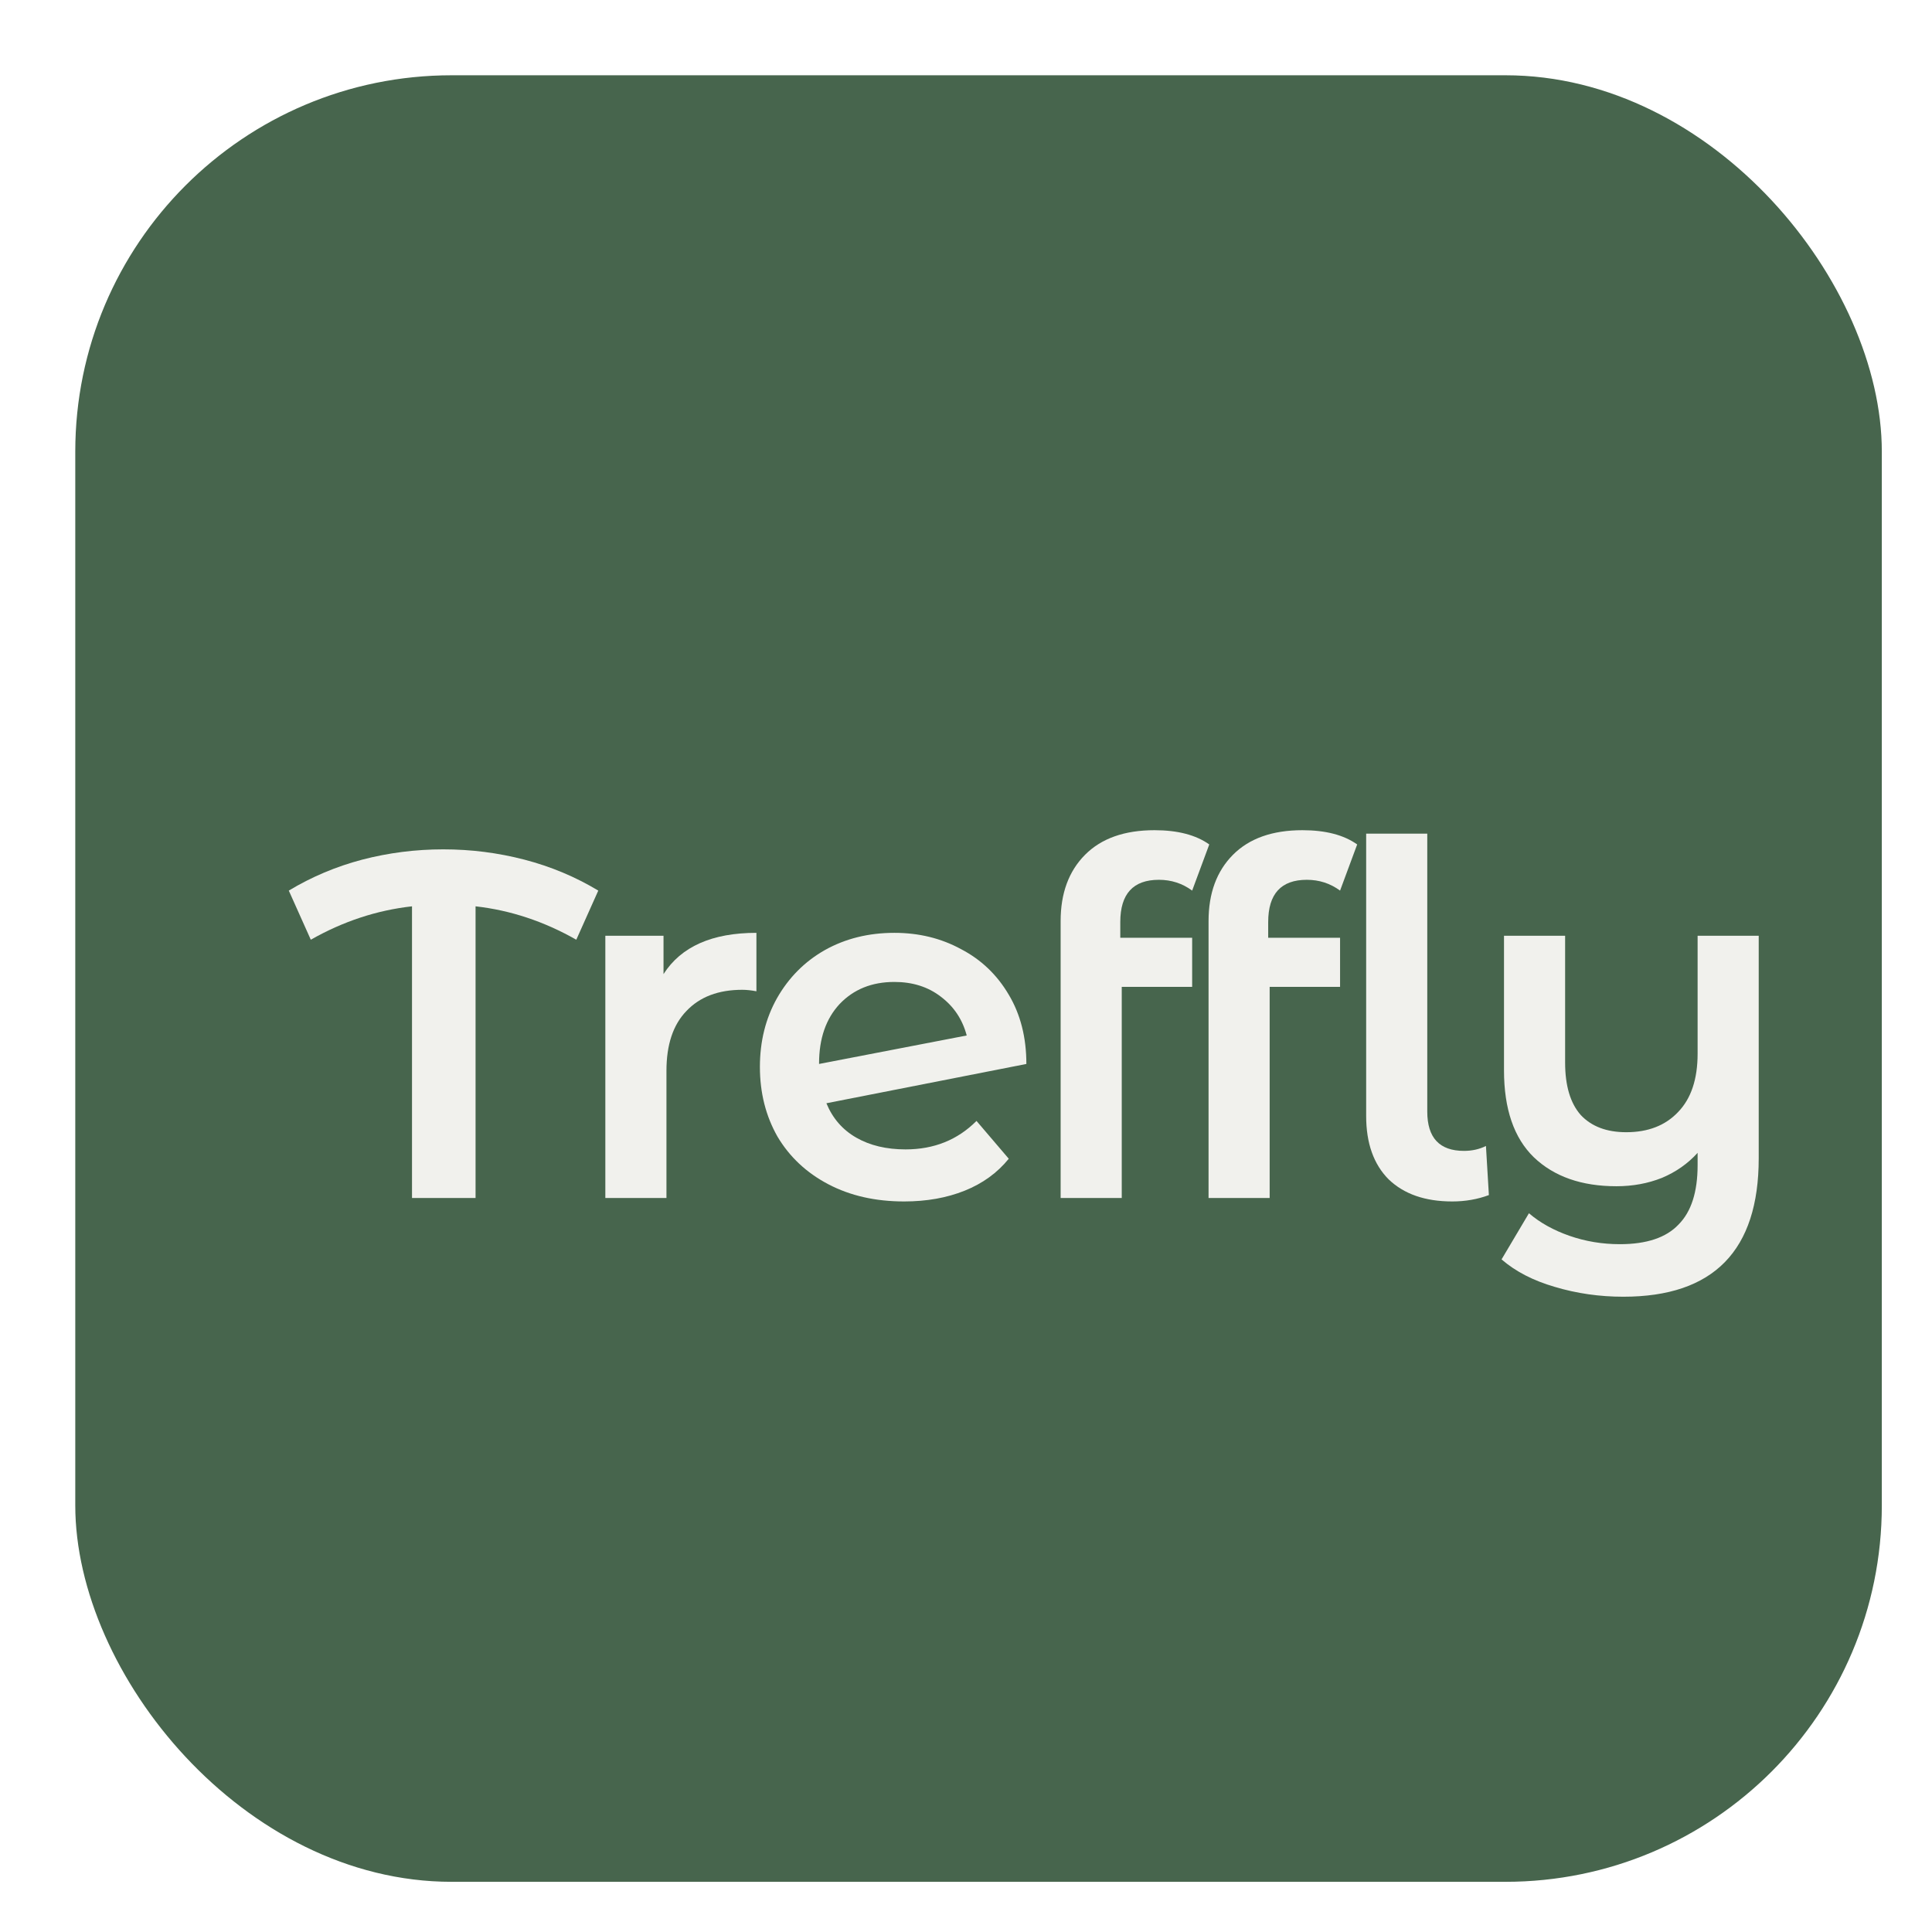 <svg width="154" height="154" viewBox="0 0 154 154" fill="none" xmlns="http://www.w3.org/2000/svg">
<g filter="url(#filter0_dd_514_2326)">
<rect x="4" y="4" width="144" height="144" rx="30" fill="#47654D"/>
</g>
<g filter="url(#filter1_d_514_2326)">
<path d="M39.936 68.905C37.364 67.443 34.687 66.556 31.907 66.243V89.494H26.841V66.243C24.035 66.556 21.346 67.443 18.774 68.905L17.02 64.99C18.839 63.894 20.788 63.072 22.866 62.524C24.971 61.976 27.127 61.702 29.335 61.702C31.544 61.702 33.7 61.976 35.805 62.524C37.909 63.072 39.871 63.894 41.689 64.99L39.936 68.905Z" fill="#F1F1ED"/>
<path d="M46.889 71.645C48.292 69.453 50.76 68.357 54.294 68.357V73.015C53.878 72.936 53.501 72.897 53.163 72.897C51.267 72.897 49.786 73.458 48.721 74.581C47.655 75.677 47.123 77.268 47.123 79.356V89.494H42.251V68.591H46.889V71.645Z" fill="#F1F1ED"/>
<path d="M66.186 85.619C68.446 85.619 70.33 84.862 71.837 83.349L74.409 86.363C73.499 87.485 72.33 88.333 70.901 88.907C69.472 89.481 67.862 89.768 66.069 89.768C63.783 89.768 61.769 89.312 60.028 88.398C58.288 87.485 56.937 86.219 55.975 84.601C55.04 82.957 54.572 81.105 54.572 79.043C54.572 77.007 55.027 75.181 55.936 73.563C56.872 71.919 58.145 70.64 59.756 69.727C61.392 68.813 63.237 68.357 65.29 68.357C67.238 68.357 69.005 68.787 70.59 69.648C72.2 70.484 73.474 71.697 74.409 73.289C75.344 74.855 75.812 76.694 75.812 78.808L59.873 81.94C60.366 83.14 61.158 84.053 62.25 84.68C63.341 85.306 64.653 85.619 66.186 85.619ZM65.29 72.271C63.497 72.271 62.042 72.858 60.925 74.032C59.834 75.207 59.288 76.786 59.288 78.769V78.808L71.057 76.538C70.719 75.259 70.031 74.228 68.992 73.445C67.978 72.662 66.744 72.271 65.29 72.271Z" fill="#F1F1ED"/>
<path d="M86.377 64.129C84.324 64.129 83.298 65.251 83.298 67.496V68.748H89.027V72.662H83.415V89.494H78.543V67.417C78.543 65.199 79.193 63.438 80.492 62.133C81.791 60.828 83.636 60.175 86.026 60.175C87.871 60.175 89.326 60.554 90.391 61.311L89.027 64.99C88.247 64.416 87.364 64.129 86.377 64.129Z" fill="#F1F1ED"/>
<path d="M98.167 64.129C96.115 64.129 95.088 65.251 95.088 67.496V68.748H100.817V72.662H95.205V89.494H90.334V67.417C90.334 65.199 90.983 63.438 92.282 62.133C93.581 60.828 95.426 60.175 97.816 60.175C99.661 60.175 101.116 60.554 102.181 61.311L100.817 64.99C100.038 64.416 99.154 64.129 98.167 64.129Z" fill="#F1F1ED"/>
<path d="M109.756 89.768C107.599 89.768 105.911 89.181 104.689 88.007C103.494 86.806 102.897 85.123 102.897 82.957V60.45H107.768V82.605C107.768 84.693 108.742 85.737 110.691 85.737C111.341 85.737 111.925 85.606 112.445 85.345L112.679 89.26C111.769 89.599 110.795 89.768 109.756 89.768Z" fill="#F1F1ED"/>
<path d="M134.188 68.591V86.324C134.188 93.683 130.59 97.362 123.393 97.362C121.497 97.362 119.678 97.101 117.937 96.579C116.223 96.084 114.807 95.353 113.689 94.387L115.872 90.708C116.755 91.465 117.833 92.065 119.106 92.508C120.38 92.952 121.718 93.174 123.12 93.174C125.251 93.174 126.81 92.652 127.797 91.608C128.81 90.59 129.317 89.012 129.317 86.872V85.893C128.538 86.754 127.589 87.42 126.472 87.889C125.355 88.333 124.147 88.555 122.848 88.555C120.068 88.555 117.872 87.785 116.262 86.246C114.677 84.706 113.884 82.396 113.884 79.317V68.591H118.756V78.691C118.756 80.543 119.171 81.94 120.003 82.879C120.86 83.792 122.068 84.249 123.627 84.249C125.368 84.249 126.745 83.714 127.758 82.644C128.797 81.574 129.317 80.022 129.317 77.986V68.591H134.188Z" fill="#F1F1ED"/>
</g>
<defs>
<filter id="filter0_dd_514_2326" x="0" y="0" width="154" height="154" filterUnits="userSpaceOnUse" color-interpolation-filters="sRGB">
<feFlood flood-opacity="0" result="BackgroundImageFix"/>
<feColorMatrix in="SourceAlpha" type="matrix" values="0 0 0 0 0 0 0 0 0 0 0 0 0 0 0 0 0 0 127 0" result="hardAlpha"/>
<feOffset dx="2"/>
<feGaussianBlur stdDeviation="2"/>
<feComposite in2="hardAlpha" operator="out"/>
<feColorMatrix type="matrix" values="0 0 0 0 0 0 0 0 0 0 0 0 0 0 0 0 0 0 0.25 0"/>
<feBlend mode="normal" in2="BackgroundImageFix" result="effect1_dropShadow_514_2326"/>
<feColorMatrix in="SourceAlpha" type="matrix" values="0 0 0 0 0 0 0 0 0 0 0 0 0 0 0 0 0 0 127 0" result="hardAlpha"/>
<feOffset dy="2"/>
<feGaussianBlur stdDeviation="2"/>
<feComposite in2="hardAlpha" operator="out"/>
<feColorMatrix type="matrix" values="0 0 0 0 0 0 0 0 0 0 0 0 0 0 0 0 0 0 0.25 0"/>
<feBlend mode="normal" in2="effect1_dropShadow_514_2326" result="effect2_dropShadow_514_2326"/>
<feBlend mode="normal" in="SourceGraphic" in2="effect2_dropShadow_514_2326" result="shape"/>
</filter>
<filter id="filter1_d_514_2326" x="17.02" y="60.175" width="127.168" height="47.187" filterUnits="userSpaceOnUse" color-interpolation-filters="sRGB">
<feFlood flood-opacity="0" result="BackgroundImageFix"/>
<feColorMatrix in="SourceAlpha" type="matrix" values="0 0 0 0 0 0 0 0 0 0 0 0 0 0 0 0 0 0 127 0" result="hardAlpha"/>
<feOffset dx="6" dy="6"/>
<feGaussianBlur stdDeviation="2"/>
<feComposite in2="hardAlpha" operator="out"/>
<feColorMatrix type="matrix" values="0 0 0 0 0 0 0 0 0 0 0 0 0 0 0 0 0 0 0.25 0"/>
<feBlend mode="normal" in2="BackgroundImageFix" result="effect1_dropShadow_514_2326"/>
<feBlend mode="normal" in="SourceGraphic" in2="effect1_dropShadow_514_2326" result="shape"/>
</filter>
</defs>
</svg>
